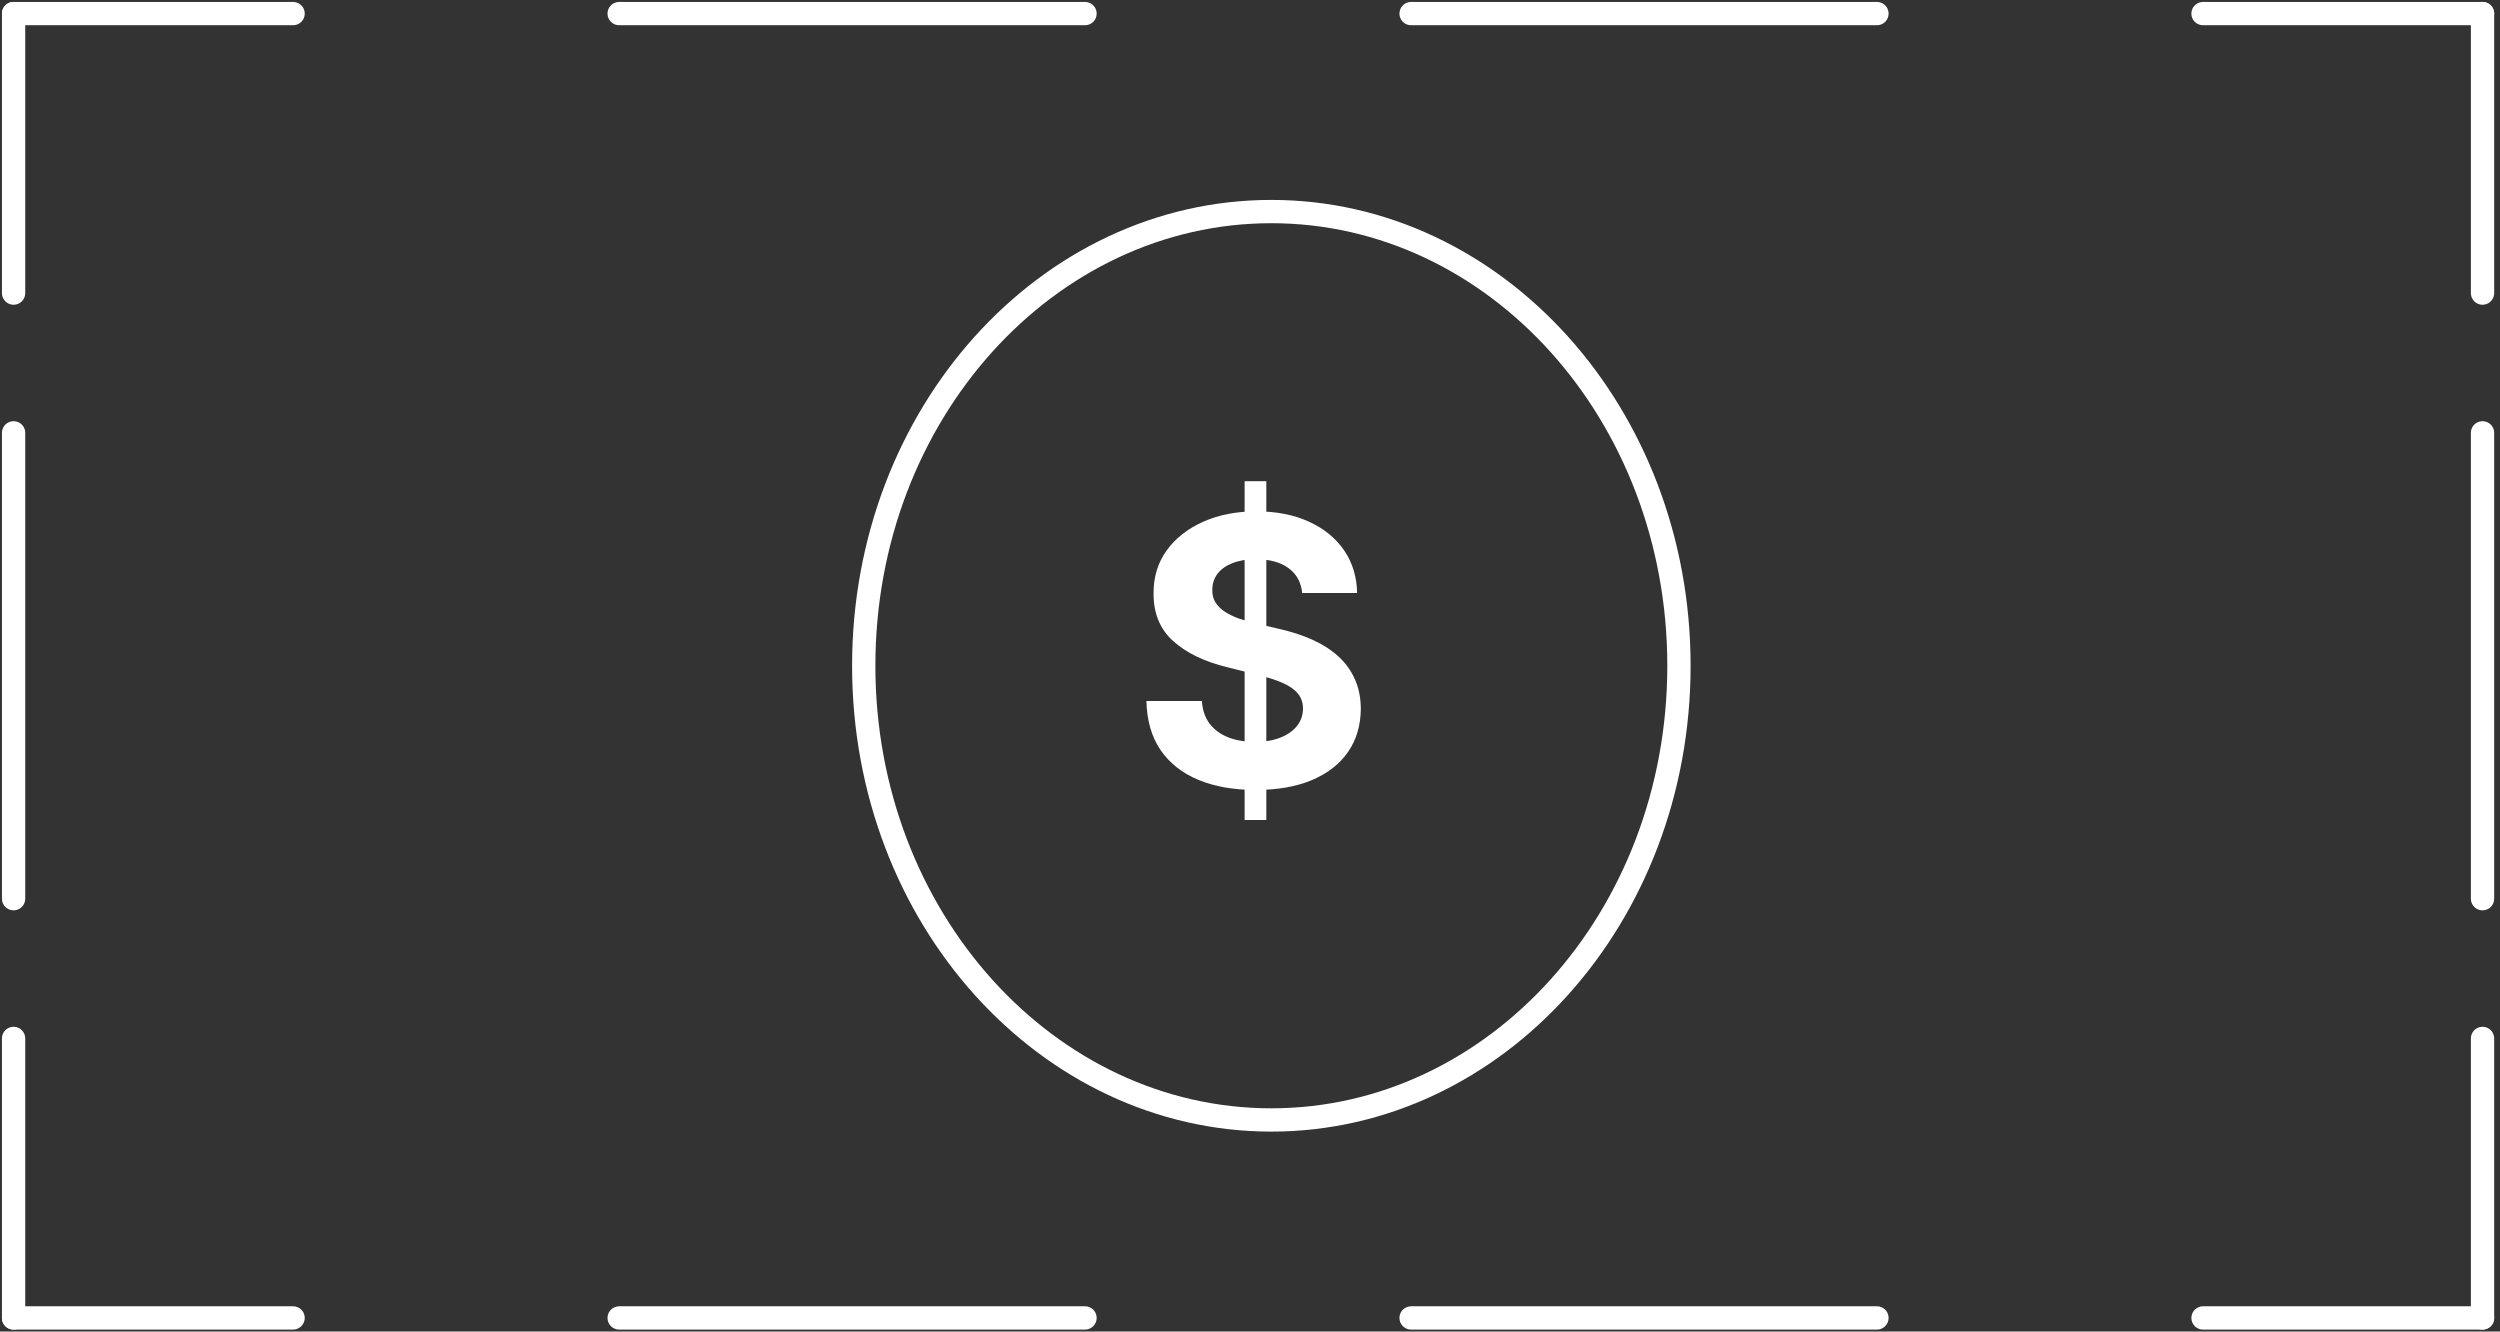 <svg width="184" height="98" viewBox="0 0 184 98" fill="none" xmlns="http://www.w3.org/2000/svg">
<rect x="0" y="0" width="184" height="98" fill="#333333" stroke="none"/>
<path d="M91.604 60.351V35.416H93.201V60.351H91.604ZM95.841 43.646C95.763 42.86 95.429 42.25 94.838 41.815C94.247 41.38 93.445 41.162 92.432 41.162C91.743 41.162 91.162 41.26 90.688 41.455C90.214 41.643 89.851 41.906 89.597 42.243C89.351 42.581 89.227 42.964 89.227 43.393C89.214 43.75 89.289 44.062 89.451 44.328C89.62 44.594 89.851 44.825 90.143 45.02C90.435 45.208 90.773 45.373 91.156 45.516C91.539 45.653 91.948 45.77 92.383 45.867L94.175 46.295C95.045 46.49 95.844 46.75 96.571 47.075C97.299 47.399 97.929 47.799 98.461 48.273C98.993 48.747 99.406 49.305 99.698 49.948C99.997 50.591 100.149 51.328 100.156 52.159C100.149 53.38 99.838 54.438 99.221 55.334C98.61 56.224 97.727 56.916 96.571 57.409C95.422 57.896 94.036 58.14 92.412 58.14C90.802 58.14 89.399 57.893 88.204 57.399C87.016 56.906 86.088 56.175 85.419 55.208C84.757 54.234 84.409 53.029 84.377 51.594H88.458C88.503 52.263 88.695 52.821 89.032 53.27C89.377 53.711 89.834 54.045 90.406 54.273C90.984 54.493 91.636 54.604 92.364 54.604C93.078 54.604 93.698 54.5 94.224 54.292C94.757 54.084 95.169 53.795 95.461 53.425C95.753 53.055 95.899 52.63 95.899 52.149C95.899 51.701 95.766 51.325 95.5 51.02C95.24 50.714 94.857 50.455 94.351 50.24C93.851 50.026 93.237 49.831 92.51 49.656L90.338 49.11C88.656 48.701 87.328 48.062 86.354 47.191C85.38 46.321 84.896 45.149 84.903 43.675C84.896 42.468 85.218 41.412 85.867 40.51C86.523 39.607 87.422 38.903 88.565 38.396C89.708 37.89 91.007 37.636 92.461 37.636C93.942 37.636 95.234 37.89 96.338 38.396C97.448 38.903 98.312 39.607 98.929 40.51C99.545 41.412 99.864 42.458 99.883 43.646H95.841Z" fill="white"/>
<path d="M45.571 1H79.857" stroke="white" stroke-width="1.714" stroke-linecap="round"/>
<path d="M103.857 1H138.143" stroke="white" stroke-width="1.714" stroke-linecap="round"/>
<path d="M103.857 97H138.143" stroke="white" stroke-width="1.714" stroke-linecap="round"/>
<path d="M45.571 97H79.857" stroke="white" stroke-width="1.714" stroke-linecap="round"/>
<path d="M182.714 31.857L182.714 66.143" stroke="white" stroke-width="1.714" stroke-linecap="round"/>
<path d="M1 31.857L1 66.143" stroke="white" stroke-width="1.714" stroke-linecap="round"/>
<path d="M162.143 1H182.714" stroke="white" stroke-width="1.714" stroke-linecap="round"/>
<path d="M182.714 1L182.714 21.571" stroke="white" stroke-width="1.714" stroke-linecap="round"/>
<path d="M1 21.571L1 1" stroke="white" stroke-width="1.714" stroke-linecap="round"/>
<path d="M1 1H21.571" stroke="white" stroke-width="1.714" stroke-linecap="round"/>
<path d="M21.571 97L1 97" stroke="white" stroke-width="1.714" stroke-linecap="round"/>
<path d="M1 97L1 76.429" stroke="white" stroke-width="1.714" stroke-linecap="round"/>
<path d="M182.714 76.429L182.714 97" stroke="white" stroke-width="1.714" stroke-linecap="round"/>
<path d="M182.714 97L162.143 97" stroke="white" stroke-width="1.714" stroke-linecap="round"/>
<path d="M123.571 49C123.571 67.549 110.057 82.429 93.571 82.429C77.086 82.429 63.571 67.549 63.571 49C63.571 30.451 77.086 15.571 93.571 15.571C110.057 15.571 123.571 30.451 123.571 49Z" stroke="white" stroke-width="1.714"/>
</svg>
